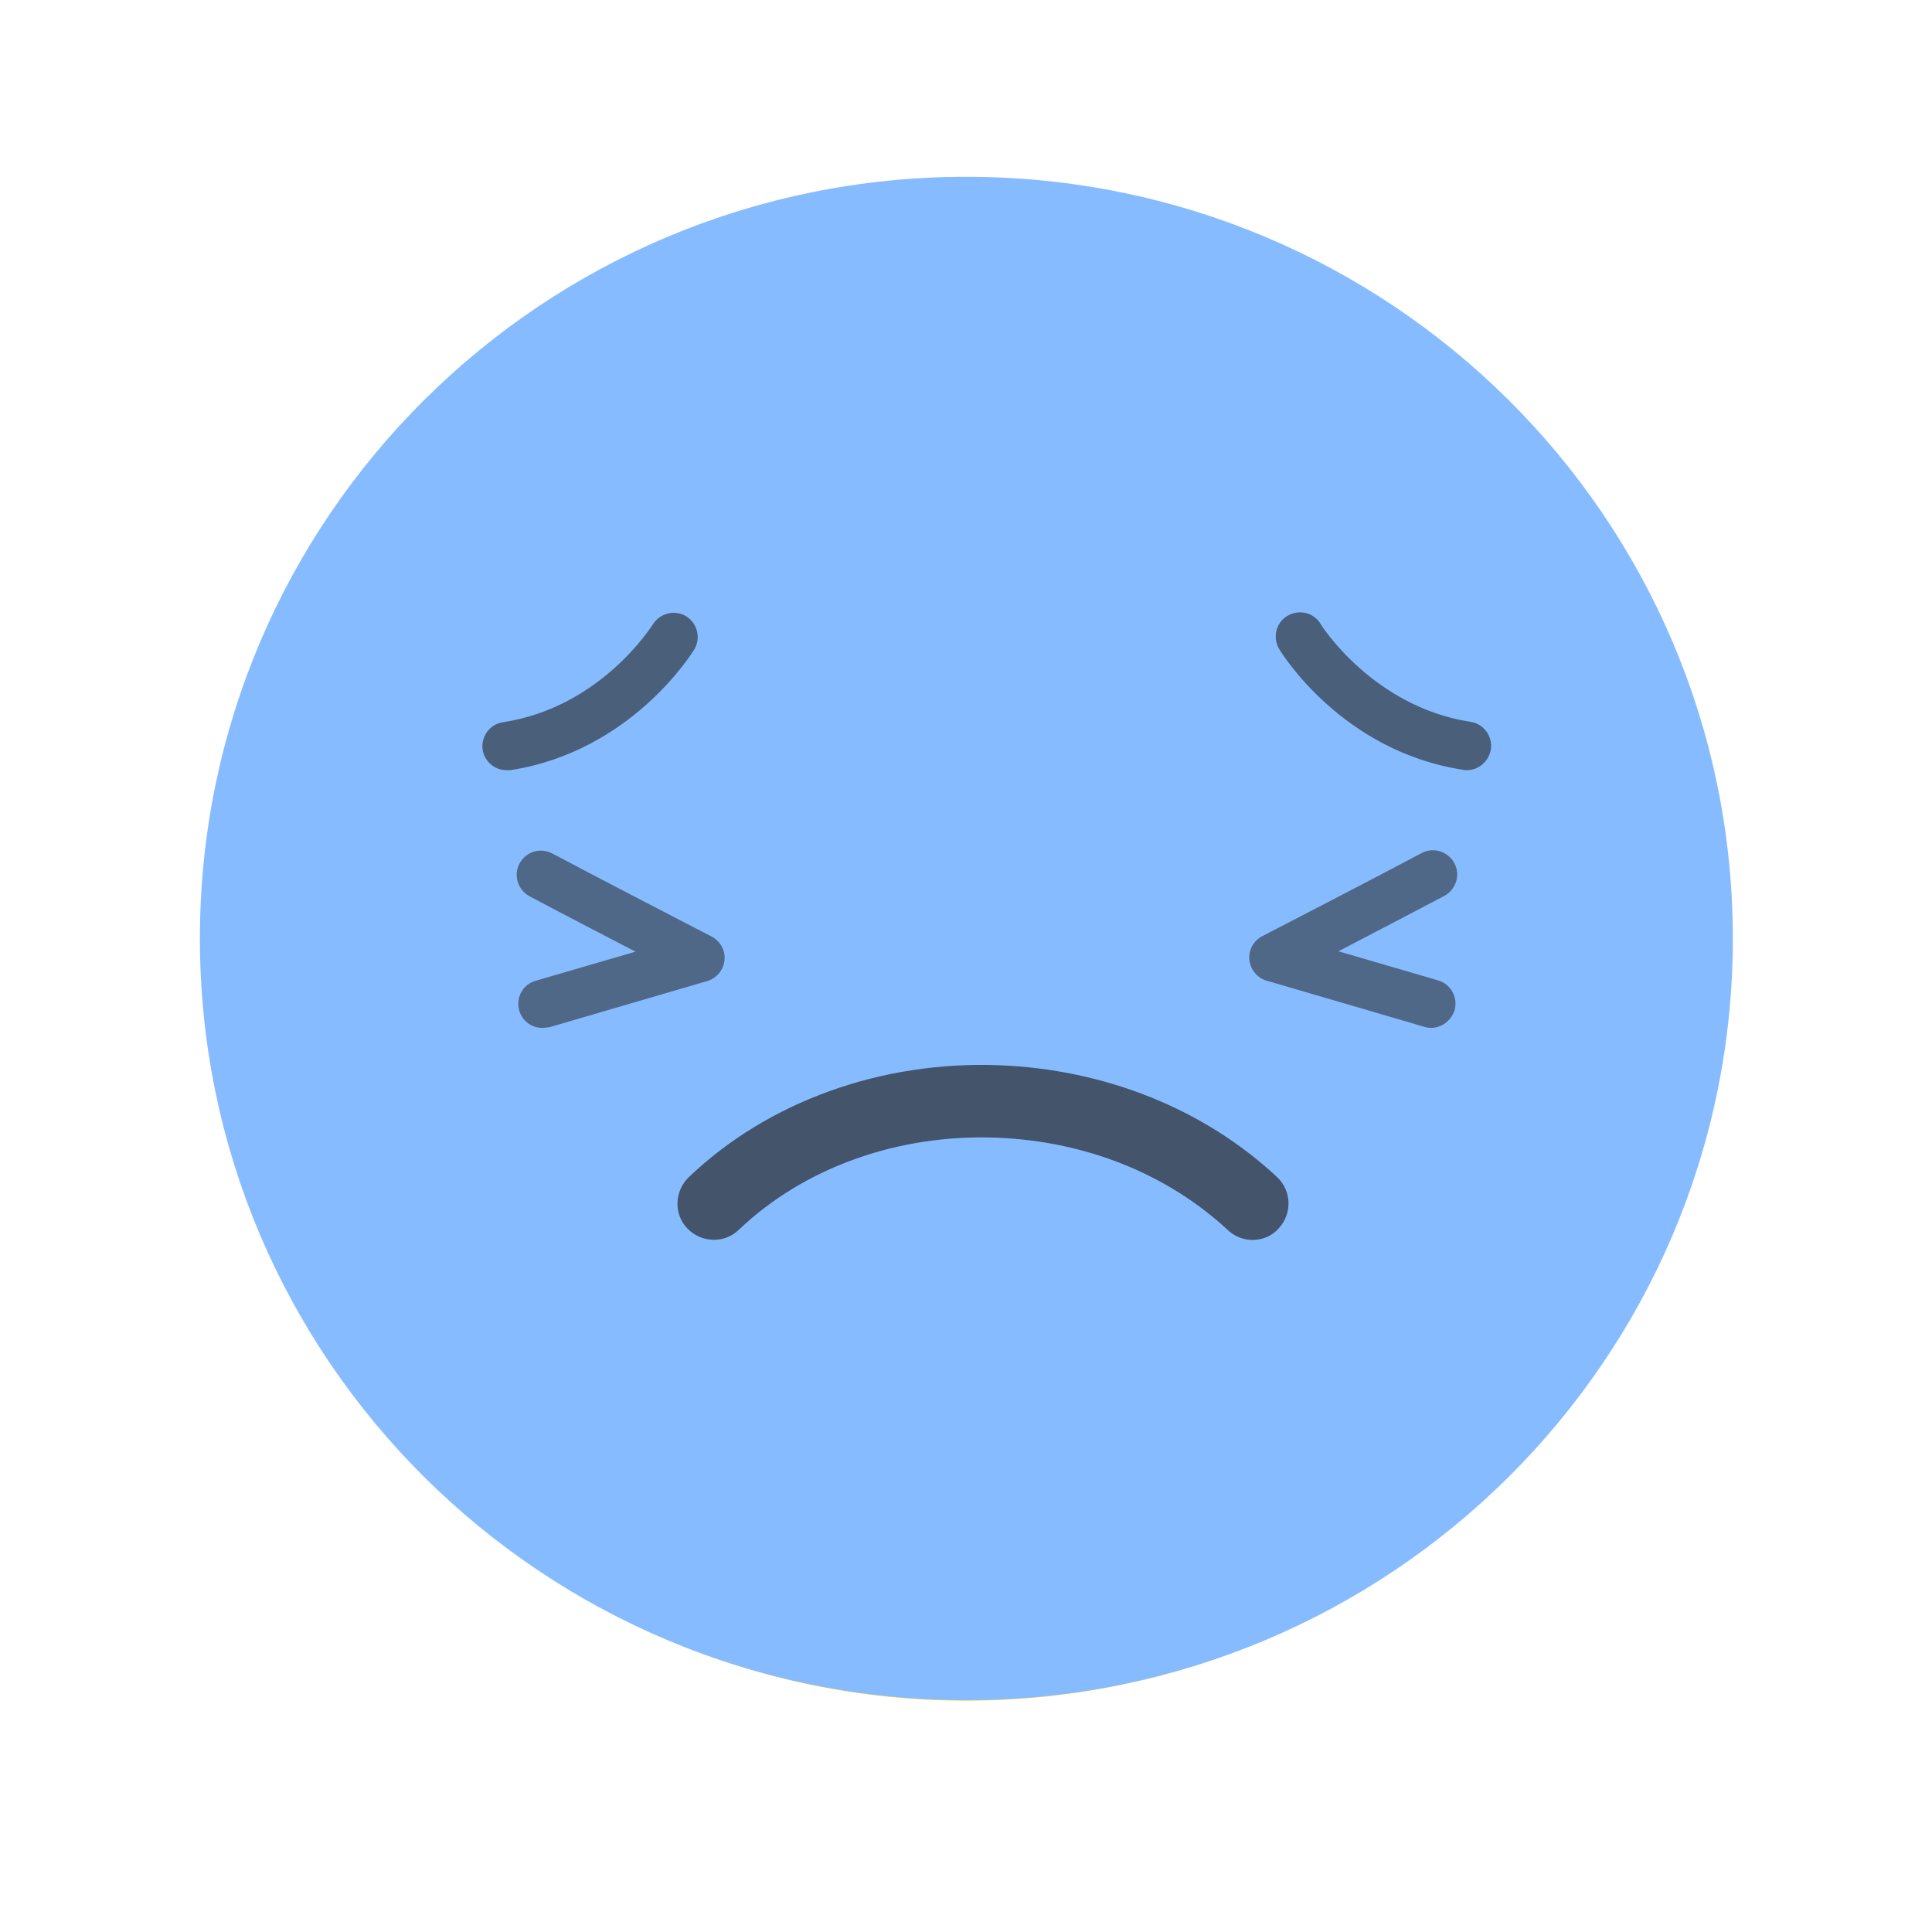 <svg xmlns="http://www.w3.org/2000/svg" xmlns:xlink="http://www.w3.org/1999/xlink" style="enable-background:new 0 0 512 512;" version="1.1" xml:space="preserve" width="512" height="512"><rect id="backgroundrect" width="100%" height="100%" x="0" y="0" fill="none" stroke="none"/><style type="text/css">
	.st0{fill:#FFCE06;}
	.st1{fill:#221F1F;}
	.st2{fill:#48B549;}
</style><g class="currentLayer"><title>Layer 1</title><path fill="#86bcff" fill-opacity="1" stroke="#86bcff" stroke-opacity="1" stroke-width="1" stroke-dasharray="none" stroke-linejoin="miter" stroke-linecap="butt" stroke-dashoffset="" fill-rule="nonzero" opacity="1" marker-start="" marker-mid="" marker-end="" d="M56.296,249.227 C56.296,138.895 145.492,49.527 255.611,49.527 C365.73,49.527 454.926,138.895 454.926,249.227 C454.926,359.558 365.73,448.926 255.611,448.926 C145.492,448.926 56.296,359.558 56.296,249.227 z" id="svg_3" class=""/><g id="svg_1" class="selected" opacity="0.9"><path class="st0" d="M256,450.7c-111.1,0-201.5-90.4-201.5-201.5C54.5,138,144.9,47.6,256,47.6c111.1,0,201.5,90.4,201.5,201.5   C457.5,360.3,367.1,450.7,256,450.7z M256,57.6c-105.6,0-191.5,85.9-191.5,191.5c0,105.6,85.9,191.5,191.5,191.5   s191.5-85.9,191.5-191.5C447.5,143.5,361.6,57.6,256,57.6z" id="svg_2" opacity="0.9"/><g id="XMLID_119_" opacity="0.9"><g id="XMLID_120_" opacity="0.9"><path class="st1" d="M331.9,328.6c-2.3,0-4.7-0.9-6.5-2.6c-16-14.9-37.8-23.6-61.3-24.5     c-26.1-1-51,7.9-68.3,24.4c-3.8,3.7-9.9,3.5-13.6-0.3c-3.7-3.8-3.5-9.9,0.3-13.6c21-20.1,51.1-30.9,82.3-29.7     c28.1,1.1,54.3,11.6,73.6,29.6c3.9,3.6,4.1,9.7,0.5,13.6C337.1,327.6,334.5,328.6,331.9,328.6z" id="XMLID_121_" opacity="0.9"/></g></g><g id="XMLID_58_" opacity="0.9"><g id="XMLID_64_" opacity="0.9"><g id="XMLID_113_" opacity="0.9"><g id="XMLID_117_" opacity="0.9"><path class="st1" d="M379.2,272.4c-0.6,0-1.2-0.1-1.8-0.3l-41.7-12.2c-2.5-0.7-4.3-2.9-4.6-5.5       c-0.3-2.6,1.1-5.1,3.4-6.3c0,0,32.5-16.8,42.2-22c3.1-1.7,7-0.5,8.7,2.6c1.7,3.1,0.5,7-2.6,8.7c-5.5,2.9-18.1,9.5-28.1,14.7       l26.4,7.7c3.4,1,5.3,4.5,4.4,7.9C384.5,270.6,382,272.4,379.2,272.4z" id="XMLID_118_" opacity="0.9"/></g></g><g id="XMLID_65_" opacity="0.9"><g id="XMLID_66_" opacity="0.9"><path class="st1" d="M143.7,272.4c-2.8,0-5.3-1.8-6.1-4.6c-1-3.4,1-7,4.4-7.9l26.4-7.7       c-10-5.2-22.7-11.8-28.1-14.7c-3.1-1.7-4.3-5.6-2.6-8.7c1.7-3.1,5.5-4.3,8.7-2.6c9.7,5.2,42.2,22,42.2,22       c2.3,1.2,3.7,3.7,3.4,6.3c-0.3,2.6-2.1,4.8-4.6,5.5l-41.7,12.2C144.9,272.3,144.3,272.4,143.7,272.4z" id="XMLID_67_" opacity="0.9"/></g></g></g><g id="XMLID_59_" opacity="0.9"><g id="XMLID_62_" opacity="0.9"><path class="st1" d="M388.7,204.1c-0.3,0-0.7,0-1-0.1c-32-4.9-48-30.8-48.7-32c-1.8-3-0.9-7,2.2-8.8      c3-1.8,7-0.9,8.8,2.2c0.2,0.4,13.9,21.9,39.7,25.9c3.5,0.5,5.9,3.8,5.4,7.3C394.5,201.9,391.8,204.1,388.7,204.1z" id="XMLID_63_" opacity="0.9"/></g><g id="XMLID_60_" opacity="0.9"><path class="st1" d="M134.2,204.1c-3.1,0-5.8-2.3-6.3-5.4c-0.5-3.5,1.9-6.8,5.4-7.3c26.1-4,39.5-25.7,39.7-25.9      c1.8-3,5.8-4,8.8-2.2c3,1.8,4,5.8,2.2,8.8c-0.7,1.1-16.7,27-48.7,32C134.9,204.1,134.5,204.1,134.2,204.1z" id="XMLID_61_" opacity="0.9"/></g></g></g><path class="st2" d="M233.4,464.4" id="XMLID_57_" opacity="0.9"/></g><path fill="none" fill-opacity="1" stroke="#86bcff" stroke-opacity="1" stroke-width="12" stroke-dasharray="none" stroke-linejoin="miter" stroke-linecap="butt" stroke-dashoffset="" fill-rule="nonzero" opacity="1" marker-start="" marker-mid="" marker-end="" d="M58.975,248.713 C58.975,140.502 147.191,52.852 256.099,52.852 C365.007,52.852 453.222,140.502 453.222,248.713 C453.222,356.923 365.007,444.574 256.099,444.574 C147.191,444.574 58.975,356.923 58.975,248.713 z" id="svg_5" class=""/></g></svg>
